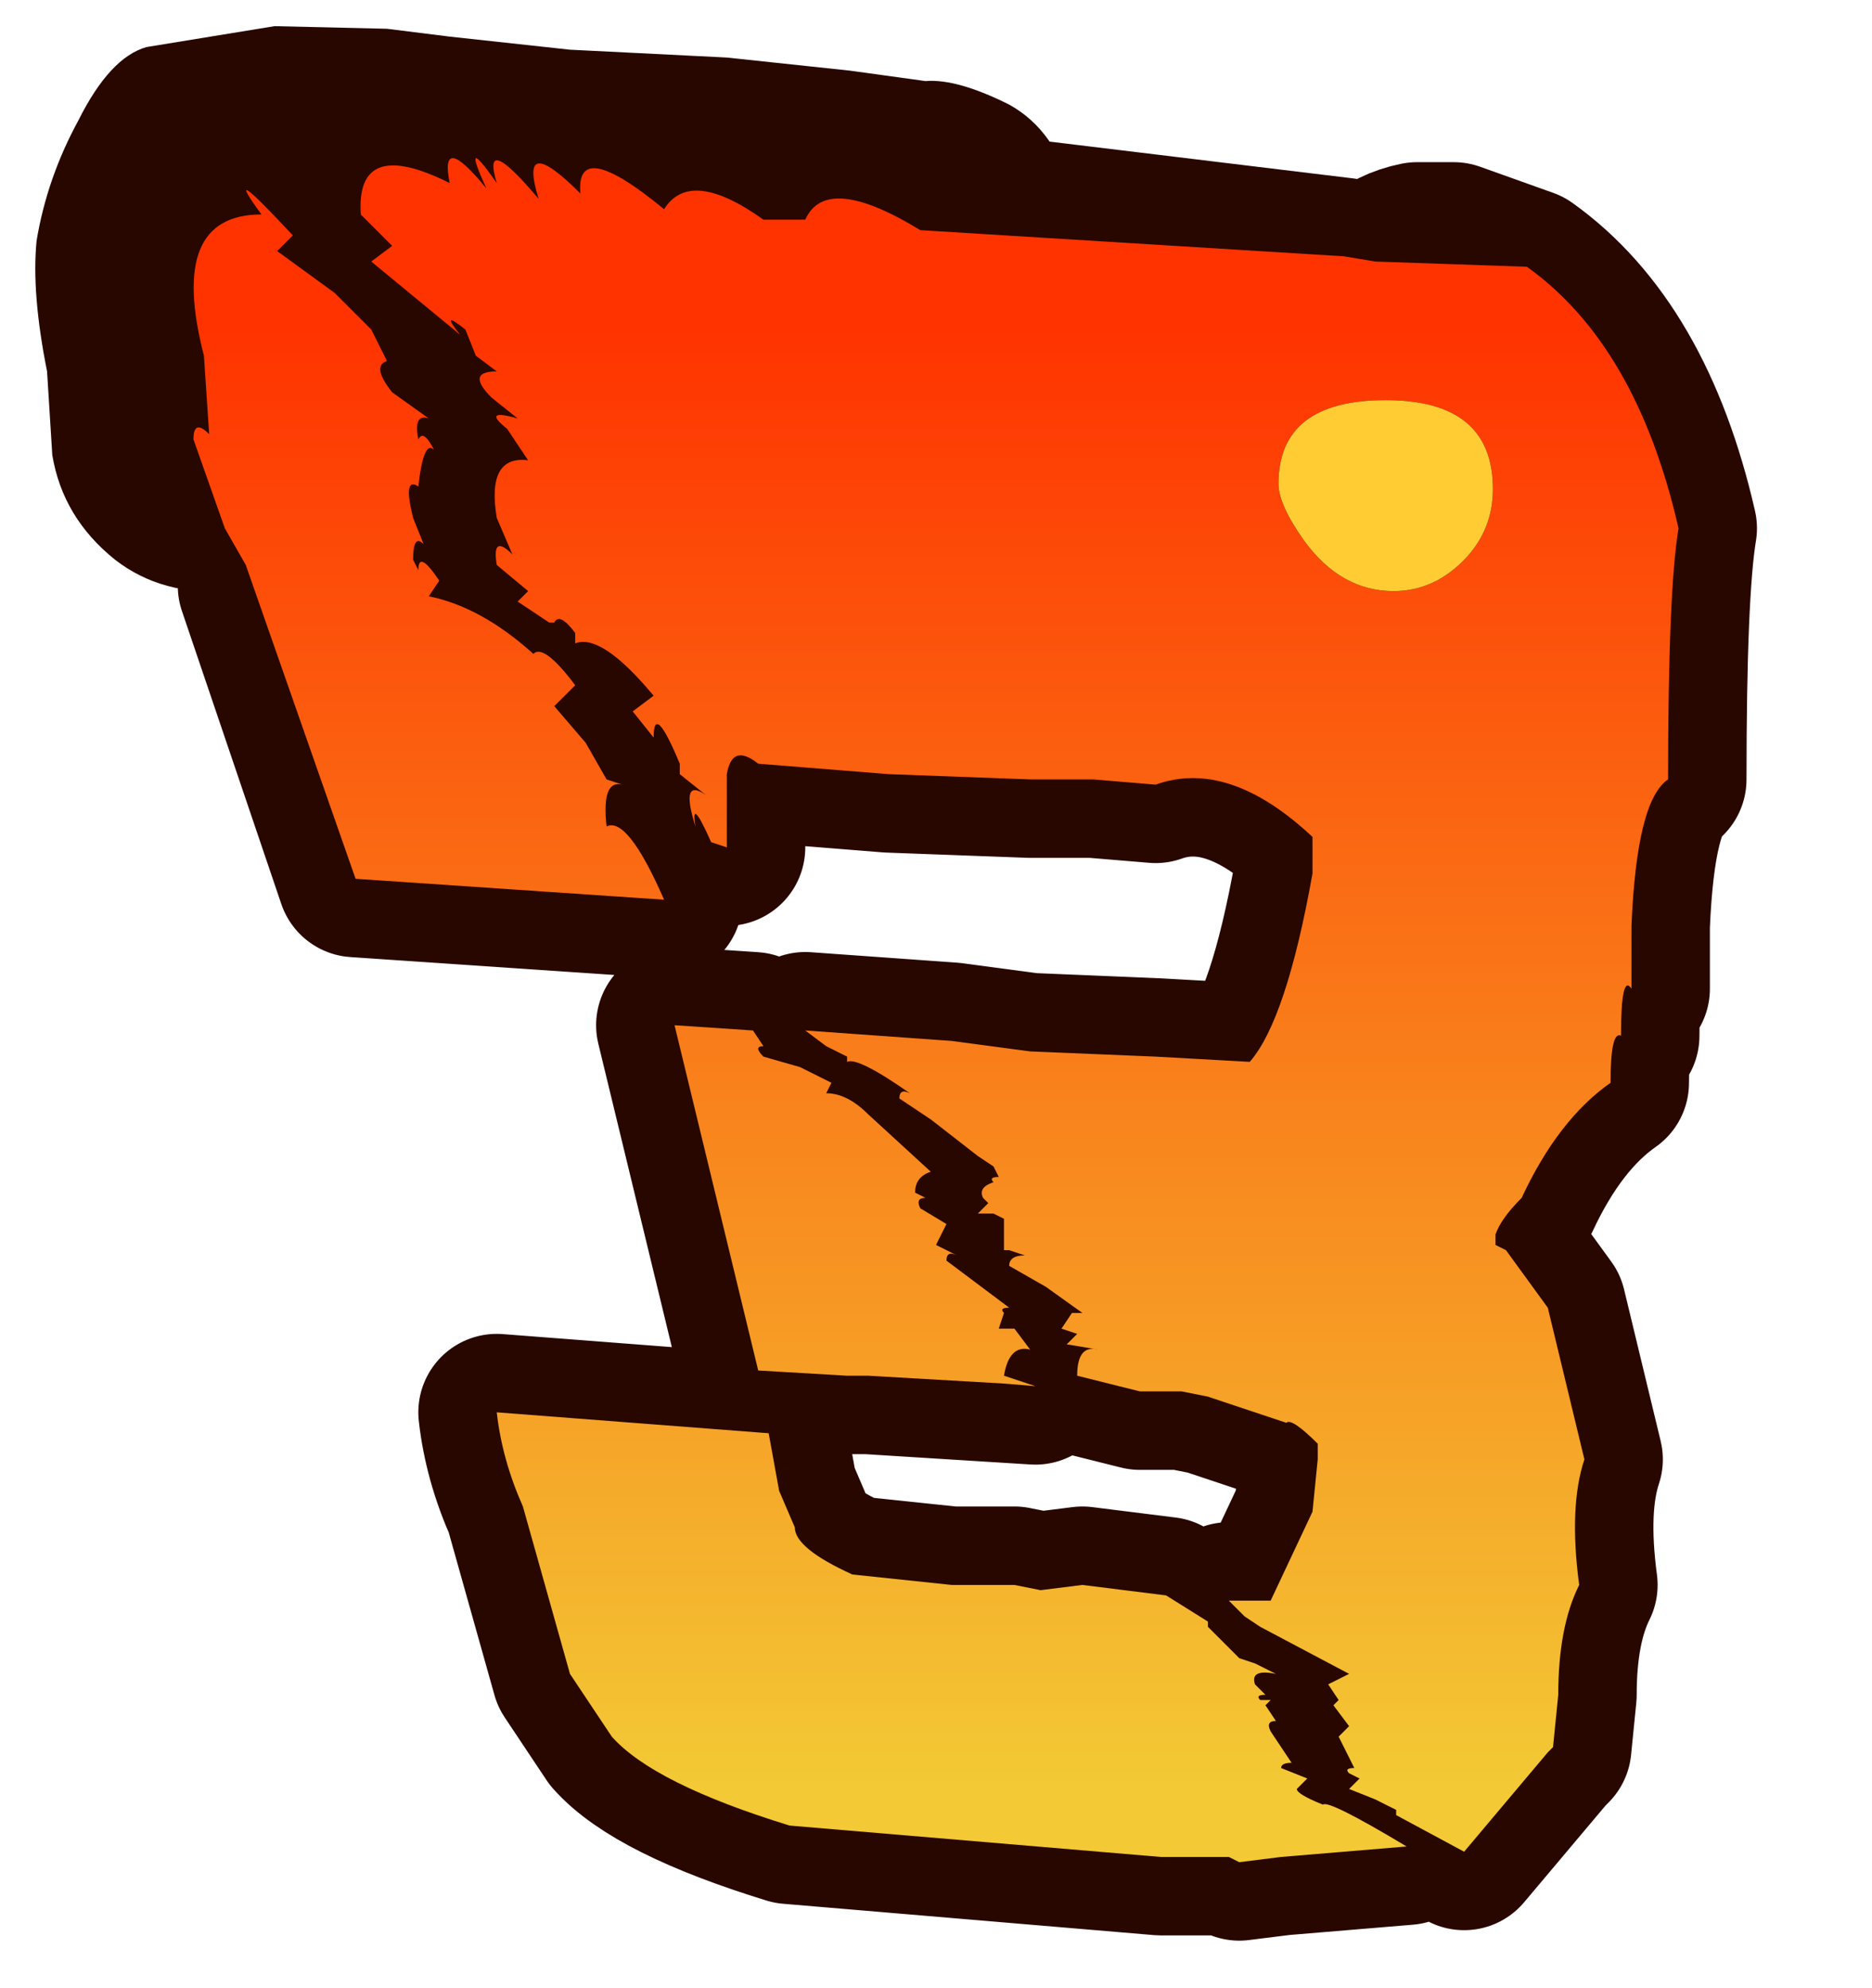 <?xml version="1.0" encoding="UTF-8" standalone="no"?>
<svg xmlns:xlink="http://www.w3.org/1999/xlink" height="38.0px" width="35.8px" xmlns="http://www.w3.org/2000/svg">
  <g transform="matrix(1.0, 0.0, 0.0, 1.0, 0.0, -0.2)">
    <path d="M35.8 38.2 L0.0 38.2 0.0 0.2 35.8 0.2 35.8 38.2" fill="#cccccc" fill-opacity="0.0" fill-rule="evenodd" stroke="none"/>
    <path d="M19.1 4.3 L25.7 5.1 26.3 5.2 Q26.6 4.9 27.1 4.8 L27.8 4.8 29.2 5.3 Q31.3 6.8 32.1 10.3 31.9 11.5 31.9 15.1 31.3 15.5 31.2 17.9 L31.2 19.1 Q31.0 18.8 31.0 20.0 30.8 19.9 30.8 20.9 29.8 21.6 29.1 23.1 28.7 23.5 28.6 23.8 L28.6 24.0 28.8 24.1 29.6 25.2 30.3 28.1 Q30.0 29.0 30.2 30.5 29.8 31.3 29.8 32.6 L29.7 33.6 29.6 33.7 28.0 35.6 26.7 34.9 26.7 34.8 26.3 34.6 25.8 34.4 26.0 34.2 25.8 34.1 Q25.7 34.0 25.9 34.0 L25.6 33.4 25.8 33.2 25.5 32.8 25.6 32.7 25.4 32.4 25.8 32.2 24.1 31.3 23.8 31.1 23.5 30.8 24.3 30.8 25.1 29.1 25.2 28.1 25.2 27.8 Q24.7 27.3 24.6 27.4 L23.7 27.1 23.1 26.9 22.6 26.8 21.9 26.8 21.8 26.8 20.6 26.5 Q20.6 25.9 21.0 26.0 L20.4 25.9 20.6 25.7 20.3 25.6 20.5 25.3 20.7 25.3 20.0 24.8 19.3 24.4 Q19.3 24.2 19.6 24.2 L19.3 24.1 19.2 24.1 19.2 23.5 19.0 23.4 18.7 23.4 18.9 23.2 18.8 23.1 Q18.7 22.9 19.0 22.8 18.9 22.7 19.1 22.7 L19.0 22.5 18.7 22.3 17.8 21.6 17.2 21.2 Q17.2 21.0 17.4 21.1 16.4 20.4 16.2 20.5 L16.2 20.4 15.8 20.2 15.4 19.9 18.2 20.1 19.7 20.3 22.1 20.4 23.9 20.5 Q24.6 19.7 25.1 16.9 L25.1 16.2 Q23.5 14.7 22.1 15.2 L20.9 15.1 19.7 15.1 17.0 15.0 14.5 14.8 Q14.0 14.4 13.9 15.0 L13.9 16.4 13.6 16.3 Q13.2 15.4 13.3 16.0 13.0 15.05 13.5 15.4 L13.0 15.0 13.0 14.8 Q12.5 13.6 12.5 14.3 L12.1 13.8 12.5 13.5 Q11.5 12.3 11.0 12.5 L11.0 12.3 Q10.7 11.9 10.6 12.1 L10.5 12.1 9.9 11.7 10.1 11.5 9.5 11.0 Q9.4 10.4 9.8 10.8 L9.5 10.1 Q9.3 8.9 10.1 9.0 L9.7 8.4 Q9.2 8.0 9.9 8.2 L9.4 7.8 Q8.9 7.3 9.5 7.3 L9.1 7.0 8.9 6.6 Q8.2 7.2 7.3 7.3 L7.5 7.7 8.2 8.2 Q7.9 8.1 8.0 8.6 8.1 8.4 8.3 8.8 8.1 8.6 8.0 9.5 7.7 9.3 7.9 10.1 L8.1 10.6 Q7.9 10.4 7.9 10.9 L8.0 11.1 Q8.0 10.7 8.4 11.3 L8.2 11.6 Q9.2 11.8 10.2 12.7 10.4 12.5 11.0 13.3 L10.6 13.7 11.2 14.4 11.6 15.1 11.9 15.2 Q11.5 15.1 11.6 16.0 12.0 15.8 12.7 17.4 L6.8 17.0 4.9 11.4 4.4 11.5 Q3.1 11.6 2.2 10.9 1.2 10.1 1.0 8.9 L0.9 7.3 Q0.6 5.8 0.7 4.8 0.9 3.6 1.5 2.5 2.1 1.3 2.8 1.1 L5.25 0.7 7.4 0.75 8.6 0.9 10.9 1.15 13.9 1.3 16.25 1.55 17.7 1.75 Q18.3 1.7 19.3 2.2 20.2 2.7 20.5 3.9 20.6 4.4 19.1 4.3 M14.6 20.2 Q14.4 20.2 14.6 20.4 L15.3 20.6 15.9 20.9 15.8 21.1 Q16.2 21.1 16.6 21.5 L17.8 22.6 Q17.5 22.7 17.5 23.0 L17.7 23.1 Q17.5 23.1 17.6 23.3 L18.1 23.6 17.9 24.0 18.3 24.2 Q18.1 24.1 18.1 24.3 L19.3 25.2 Q19.1 25.2 19.2 25.3 L19.1 25.6 19.4 25.6 19.7 26.0 Q19.3 25.9 19.2 26.5 L19.8 26.7 16.6 26.5 16.2 26.5 14.5 26.4 12.9 19.8 14.4 19.9 14.6 20.2 M16.3 30.3 L18.2 30.5 19.4 30.5 19.9 30.6 20.7 30.5 22.3 30.7 23.1 31.2 23.1 31.3 23.7 31.9 24.0 32.0 24.4 32.2 Q23.9 32.1 24.0 32.4 L24.2 32.6 Q24.0 32.6 24.1 32.7 L24.3 32.7 24.2 32.8 24.4 33.1 Q24.2 33.1 24.3 33.3 L24.7 33.9 Q24.5 33.9 24.5 34.0 L25.0 34.2 24.8 34.4 Q24.8 34.5 25.3 34.7 25.4 34.6 26.9 35.5 L24.5 35.7 23.7 35.8 23.5 35.7 23.2 35.7 22.2 35.7 15.1 35.1 Q12.5 34.3 11.7 33.4 L10.9 32.2 10.0 29.0 Q9.6 28.1 9.5 27.2 L14.7 27.6 14.9 28.7 15.2 29.4 Q15.2 29.8 16.3 30.3" fill="#290701" fill-rule="evenodd" stroke="none"/>
    <path d="M19.1 4.3 L25.7 5.1 26.3 5.2 Q26.6 4.9 27.1 4.8 L27.8 4.8 29.2 5.3 Q31.3 6.8 32.1 10.3 31.9 11.5 31.9 15.1 31.3 15.5 31.2 17.9 L31.2 19.1 Q31.0 18.8 31.0 20.0 30.8 19.9 30.8 20.9 29.8 21.6 29.1 23.1 28.7 23.5 28.6 23.8 L28.6 24.0 28.8 24.1 29.6 25.2 30.3 28.1 Q30.0 29.0 30.2 30.5 29.8 31.3 29.8 32.6 L29.7 33.6 29.6 33.7 28.0 35.6 26.7 34.9 26.7 34.8 26.3 34.6 25.8 34.4 26.0 34.2 25.8 34.1 Q25.7 34.0 25.9 34.0 L25.6 33.4 25.8 33.2 25.5 32.8 25.6 32.7 25.4 32.4 25.8 32.2 24.1 31.3 23.8 31.1 23.5 30.8 24.3 30.8 25.1 29.1 25.2 28.1 25.2 27.8 Q24.7 27.3 24.6 27.4 L23.7 27.1 23.1 26.9 22.6 26.8 21.9 26.8 21.8 26.8 20.6 26.5 Q20.6 25.9 21.0 26.0 L20.4 25.9 20.6 25.7 20.3 25.6 20.5 25.3 20.7 25.3 20.0 24.8 19.3 24.4 Q19.3 24.2 19.6 24.2 L19.3 24.1 19.2 24.1 19.2 23.5 19.0 23.4 18.7 23.4 18.9 23.2 18.8 23.1 Q18.7 22.9 19.0 22.8 18.9 22.7 19.1 22.7 L19.0 22.5 18.7 22.3 17.8 21.6 17.2 21.2 Q17.2 21.0 17.4 21.1 16.4 20.4 16.2 20.5 L16.2 20.4 15.8 20.2 15.4 19.9 18.2 20.1 19.7 20.3 22.1 20.4 23.9 20.5 Q24.6 19.7 25.1 16.9 L25.1 16.2 Q23.5 14.7 22.1 15.2 L20.9 15.1 19.7 15.1 17.0 15.0 14.5 14.8 Q14.0 14.4 13.9 15.0 L13.9 16.4 13.6 16.3 Q13.2 15.4 13.3 16.0 13.0 15.05 13.5 15.4 L13.0 15.0 13.0 14.8 Q12.5 13.6 12.5 14.3 L12.1 13.8 12.5 13.5 Q11.5 12.3 11.0 12.5 L11.0 12.3 Q10.7 11.9 10.6 12.1 L10.5 12.1 9.9 11.7 10.1 11.5 9.5 11.0 Q9.4 10.4 9.8 10.8 L9.5 10.1 Q9.3 8.9 10.1 9.0 L9.7 8.4 Q9.2 8.0 9.9 8.2 L9.4 7.8 Q8.9 7.3 9.5 7.3 L9.1 7.0 M7.3 7.3 L7.5 7.7 8.2 8.2 Q7.9 8.1 8.0 8.6 8.1 8.4 8.3 8.8 8.1 8.6 8.0 9.5 7.7 9.3 7.9 10.1 L8.1 10.6 Q7.9 10.4 7.9 10.9 L8.0 11.1 Q8.0 10.7 8.4 11.3 L8.2 11.6 Q9.2 11.8 10.2 12.7 10.4 12.5 11.0 13.3 L10.6 13.7 11.2 14.4 11.6 15.1 11.9 15.2 Q11.5 15.1 11.6 16.0 12.0 15.8 12.7 17.4 L6.8 17.0 4.9 11.4 M14.6 20.2 Q14.4 20.2 14.6 20.4 L15.3 20.6 15.9 20.9 15.8 21.1 Q16.2 21.1 16.6 21.5 L17.8 22.6 Q17.5 22.7 17.5 23.0 L17.7 23.1 Q17.5 23.1 17.6 23.3 L18.1 23.6 17.9 24.0 18.3 24.2 Q18.1 24.1 18.1 24.3 L19.3 25.2 Q19.1 25.2 19.2 25.3 L19.1 25.6 19.4 25.6 19.7 26.0 Q19.3 25.9 19.2 26.5 L19.8 26.7 16.6 26.5 16.2 26.5 14.5 26.4 12.9 19.8 14.4 19.9 14.6 20.2 M16.3 30.3 L18.2 30.5 19.4 30.5 19.9 30.6 20.7 30.5 22.3 30.7 23.1 31.2 23.1 31.3 23.7 31.9 24.0 32.0 24.4 32.2 Q23.9 32.1 24.0 32.4 L24.2 32.6 Q24.0 32.6 24.1 32.7 L24.3 32.7 24.2 32.8 24.4 33.1 Q24.2 33.1 24.3 33.3 L24.7 33.9 Q24.5 33.9 24.5 34.0 L25.0 34.2 24.8 34.4 Q24.8 34.5 25.3 34.7 25.4 34.6 26.9 35.5 L24.5 35.7 23.7 35.8 23.5 35.7 23.2 35.7 22.2 35.7 15.1 35.1 Q12.5 34.3 11.7 33.4 L10.9 32.2 10.0 29.0 Q9.6 28.1 9.5 27.2 L14.7 27.6 14.9 28.7 15.2 29.4 Q15.2 29.8 16.3 30.3 Z" fill="none" stroke="#290701" stroke-linecap="round" stroke-linejoin="round" stroke-width="3.0"/>
    <path d="M25.7 5.1 L26.3 5.2 29.2 5.3 Q31.3 6.8 32.1 10.3 31.9 11.5 31.9 15.1 31.3 15.5 31.2 17.9 L31.2 19.1 Q31.0 18.8 31.0 20.0 30.8 19.9 30.8 20.9 29.8 21.6 29.1 23.1 28.7 23.5 28.6 23.8 L28.6 24.0 28.8 24.1 29.6 25.2 30.3 28.1 Q30.0 29.0 30.2 30.5 29.8 31.3 29.8 32.6 L29.7 33.6 29.6 33.7 28.0 35.6 26.7 34.9 26.7 34.8 26.3 34.6 25.8 34.4 26.0 34.2 25.8 34.1 Q25.7 34.0 25.9 34.0 L25.6 33.4 25.8 33.2 25.5 32.8 25.6 32.7 25.4 32.4 25.8 32.2 24.1 31.3 23.8 31.1 23.5 30.8 24.3 30.8 25.1 29.1 25.2 28.1 25.2 27.8 Q24.7 27.3 24.6 27.4 L23.7 27.1 23.1 26.9 22.6 26.8 21.9 26.8 21.8 26.8 20.6 26.5 Q20.6 25.9 21.0 26.0 L20.4 25.9 20.6 25.7 20.3 25.6 20.5 25.3 20.7 25.3 20.0 24.8 19.3 24.4 Q19.3 24.2 19.6 24.2 L19.3 24.1 19.2 24.1 19.2 23.5 19.0 23.4 18.7 23.4 18.9 23.2 18.8 23.1 Q18.7 22.9 19.0 22.8 18.9 22.7 19.1 22.7 L19.0 22.5 18.7 22.3 17.8 21.6 17.2 21.2 Q17.2 21.0 17.4 21.1 16.4 20.4 16.2 20.5 L16.2 20.4 15.8 20.2 15.4 19.9 18.2 20.1 19.7 20.3 22.1 20.4 23.9 20.5 Q24.6 19.7 25.1 16.9 L25.1 16.2 Q23.5 14.7 22.1 15.2 L20.9 15.1 19.7 15.1 17.0 15.0 14.5 14.8 Q14.0 14.4 13.9 15.0 L13.9 16.4 13.6 16.3 Q13.2 15.4 13.3 16.0 13.0 15.05 13.5 15.4 L13.0 15.0 13.0 14.8 Q12.5 13.6 12.5 14.3 L12.1 13.8 12.5 13.5 Q11.5 12.3 11.0 12.5 L11.0 12.3 Q10.7 11.9 10.6 12.1 L10.5 12.1 9.9 11.7 10.1 11.5 9.5 11.0 Q9.4 10.4 9.8 10.8 L9.5 10.1 Q9.3 8.9 10.1 9.0 L9.7 8.4 Q9.2 8.0 9.9 8.2 L9.4 7.8 Q8.9 7.3 9.5 7.3 L9.1 7.0 8.9 6.5 Q8.4 6.1 8.8 6.6 L7.1 5.2 7.5 4.9 6.9 4.3 Q6.8 2.8 8.6 3.7 8.4 2.7 9.3 3.8 8.8 2.7 9.5 3.7 9.2 2.7 10.3 4.0 9.9 2.7 11.1 3.9 11.0 2.8 12.7 4.2 13.2 3.4 14.6 4.4 L15.4 4.4 Q15.8 3.5 17.6 4.6 L25.7 5.1 M26.5 7.85 Q24.45 7.85 24.45 9.45 24.45 9.85 24.95 10.55 25.65 11.5 26.65 11.5 27.45 11.5 28.05 10.85 28.55 10.3 28.55 9.55 28.55 7.85 26.5 7.85 M5.3 5.0 L6.4 5.8 7.1 6.5 7.4 7.1 Q7.1 7.2 7.5 7.7 L8.2 8.2 Q7.9 8.1 8.0 8.6 8.1 8.4 8.3 8.8 8.1 8.6 8.0 9.5 7.7 9.3 7.9 10.1 L8.1 10.6 Q7.9 10.4 7.9 10.9 L8.0 11.1 Q8.0 10.7 8.4 11.3 L8.2 11.6 Q9.2 11.8 10.2 12.7 10.4 12.5 11.0 13.3 L10.6 13.7 11.2 14.4 11.6 15.1 11.9 15.2 Q11.5 15.1 11.6 16.0 12.0 15.8 12.7 17.4 L6.8 17.0 4.7 11.0 4.3 10.3 3.7 8.6 Q3.7 8.2 4.0 8.5 L3.9 7.0 Q3.2 4.3 5.0 4.3 4.2 3.2 5.6 4.7 L5.3 5.0 M14.6 20.2 Q14.4 20.2 14.6 20.4 L15.3 20.6 15.9 20.9 15.8 21.1 Q16.2 21.1 16.6 21.5 L17.8 22.6 Q17.5 22.7 17.5 23.0 L17.7 23.1 Q17.5 23.1 17.6 23.3 L18.1 23.6 17.9 24.0 18.3 24.2 Q18.1 24.1 18.1 24.3 L19.3 25.2 Q19.1 25.2 19.2 25.3 L19.1 25.6 19.4 25.6 19.7 26.0 Q19.3 25.9 19.2 26.5 L19.8 26.7 19.2 26.65 16.6 26.5 16.2 26.5 14.5 26.4 12.9 19.8 14.4 19.9 14.6 20.2 M16.3 30.3 L18.2 30.5 19.4 30.5 19.9 30.6 20.7 30.5 22.3 30.7 23.1 31.2 23.1 31.3 23.7 31.9 24.0 32.0 24.4 32.2 Q23.9 32.1 24.0 32.4 L24.2 32.6 Q24.0 32.6 24.1 32.7 L24.3 32.7 24.2 32.8 24.4 33.1 Q24.2 33.1 24.3 33.3 L24.7 33.9 Q24.5 33.9 24.5 34.0 L25.0 34.2 24.8 34.4 Q24.8 34.5 25.3 34.7 25.4 34.6 26.9 35.5 L24.5 35.7 23.7 35.8 23.5 35.7 23.2 35.7 22.2 35.7 15.1 35.1 Q12.5 34.3 11.7 33.4 L10.9 32.2 10.0 29.0 Q9.6 28.1 9.5 27.2 L14.7 27.6 14.9 28.7 15.2 29.4 Q15.2 29.8 16.3 30.3" fill="url(#gradient0)" fill-rule="evenodd" stroke="none"/>
    <path d="M26.5 7.85 Q28.55 7.85 28.55 9.55 28.55 10.3 28.05 10.85 27.45 11.5 26.65 11.5 25.65 11.5 24.95 10.55 24.45 9.85 24.45 9.45 24.45 7.85 26.5 7.85" fill="#ffcc33" fill-rule="evenodd" stroke="none"/>
  </g>
  <defs>
    <linearGradient gradientTransform="matrix(0.0, 0.017, -0.017, 0.0, 17.9, 20.4)" gradientUnits="userSpaceOnUse" id="gradient0" spreadMethod="pad" x1="-819.2" x2="819.2">
      <stop offset="0.0" stop-color="#ff3300"/>
      <stop offset="1.0" stop-color="#f3c935"/>
    </linearGradient>
  </defs>
</svg>
